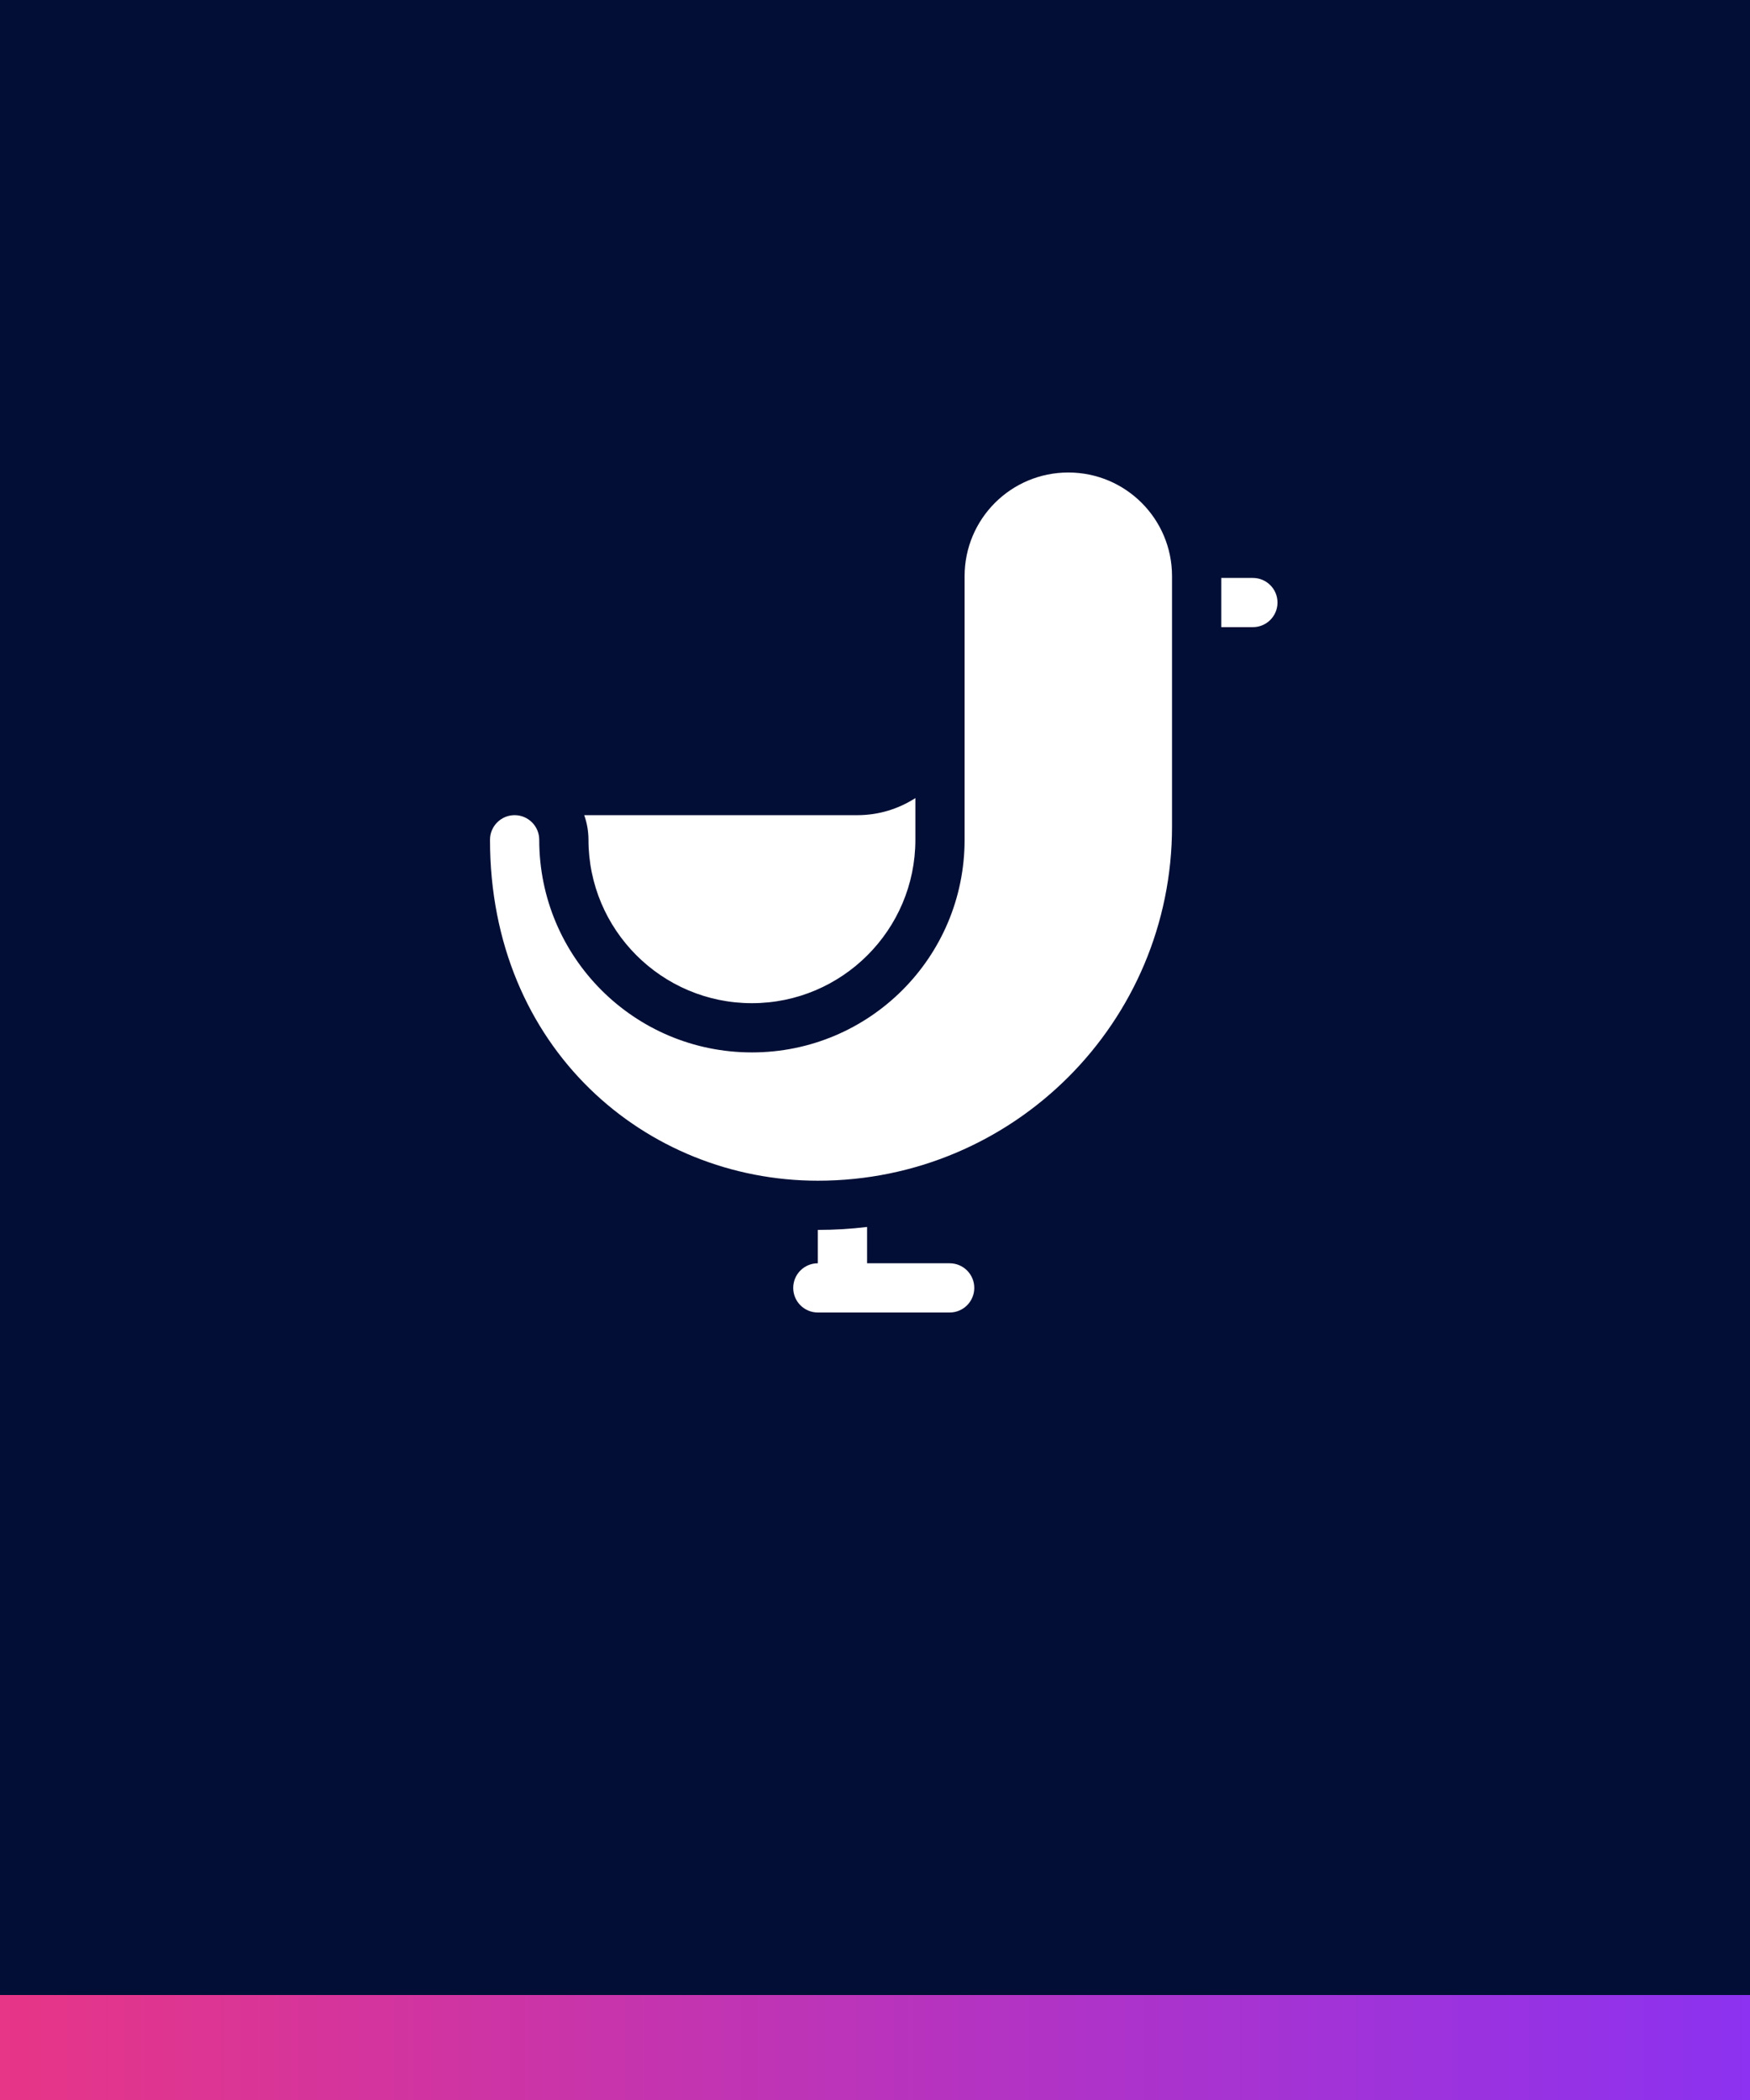 <svg width="100" height="120" viewBox="0 0 100 120" fill="none" xmlns="http://www.w3.org/2000/svg">
<rect width="100" height="120" fill="#F2F2F2"/>
<g clip-path="url(#clip0_0_1)">
<rect width="1440" height="4556" transform="translate(-135)" fill="white"/>
<g filter="url(#filter0_d_0_1)">
<rect x="-135" width="1440" height="80" fill="white"/>
</g>
<rect width="100" height="120" fill="#020E35"/>
<rect y="114" width="100" height="6" fill="url(#paint0_linear_0_1)"/>
<path fill-rule="evenodd" clip-rule="evenodd" d="M61.047 27C57.768 27 55.12 29.652 55.12 32.925V47.987C55.12 54.71 49.678 60.138 42.965 60.138C36.244 60.138 30.813 54.7 30.813 47.989V47.987V47.981C30.81 47.207 30.181 46.581 29.407 46.581C28.63 46.581 28 47.211 28 47.987C28 59.911 36.917 67.469 46.733 67.469C57.927 67.469 66.973 58.411 66.973 47.234V32.925C66.973 29.647 64.32 27 61.047 27ZM69.787 33.025H71.593C72.37 33.025 73 33.655 73 34.431C73 35.208 72.37 35.837 71.593 35.837H69.787V33.025ZM42.965 57.325C37.816 57.325 33.627 53.137 33.627 47.981H33.627V47.967C33.624 47.482 33.538 47.016 33.384 46.581H48.993C50.214 46.581 51.351 46.221 52.307 45.604V47.987C52.307 53.136 48.116 57.325 42.965 57.325ZM49.547 72.188H54.267C55.044 72.188 55.673 72.817 55.673 73.594C55.673 74.37 55.044 75 54.267 75H46.733C45.956 75 45.327 74.37 45.327 73.594C45.327 72.817 45.956 72.188 46.733 72.188V70.281C47.681 70.281 48.62 70.224 49.547 70.112V72.188Z" fill="white"/>
</g>
<defs>
<filter id="filter0_d_0_1" x="-145" y="-8" width="1460" height="100" filterUnits="userSpaceOnUse" color-interpolation-filters="sRGB">
<feFlood flood-opacity="0" result="BackgroundImageFix"/>
<feColorMatrix in="SourceAlpha" type="matrix" values="0 0 0 0 0 0 0 0 0 0 0 0 0 0 0 0 0 0 127 0" result="hardAlpha"/>
<feOffset dy="2"/>
<feGaussianBlur stdDeviation="5"/>
<feColorMatrix type="matrix" values="0 0 0 0 0 0 0 0 0 0 0 0 0 0 0 0 0 0 0.1 0"/>
<feBlend mode="normal" in2="BackgroundImageFix" result="effect1_dropShadow_0_1"/>
<feBlend mode="normal" in="SourceGraphic" in2="effect1_dropShadow_0_1" result="shape"/>
</filter>
<linearGradient id="paint0_linear_0_1" x1="100" y1="114" x2="0" y2="114" gradientUnits="userSpaceOnUse">
<stop stop-color="#8C32F0"/>
<stop offset="1" stop-color="#E73587"/>
</linearGradient>
<clipPath id="clip0_0_1">
<rect width="1440" height="4556" fill="white" transform="translate(-135)"/>
</clipPath>
</defs>
</svg>
